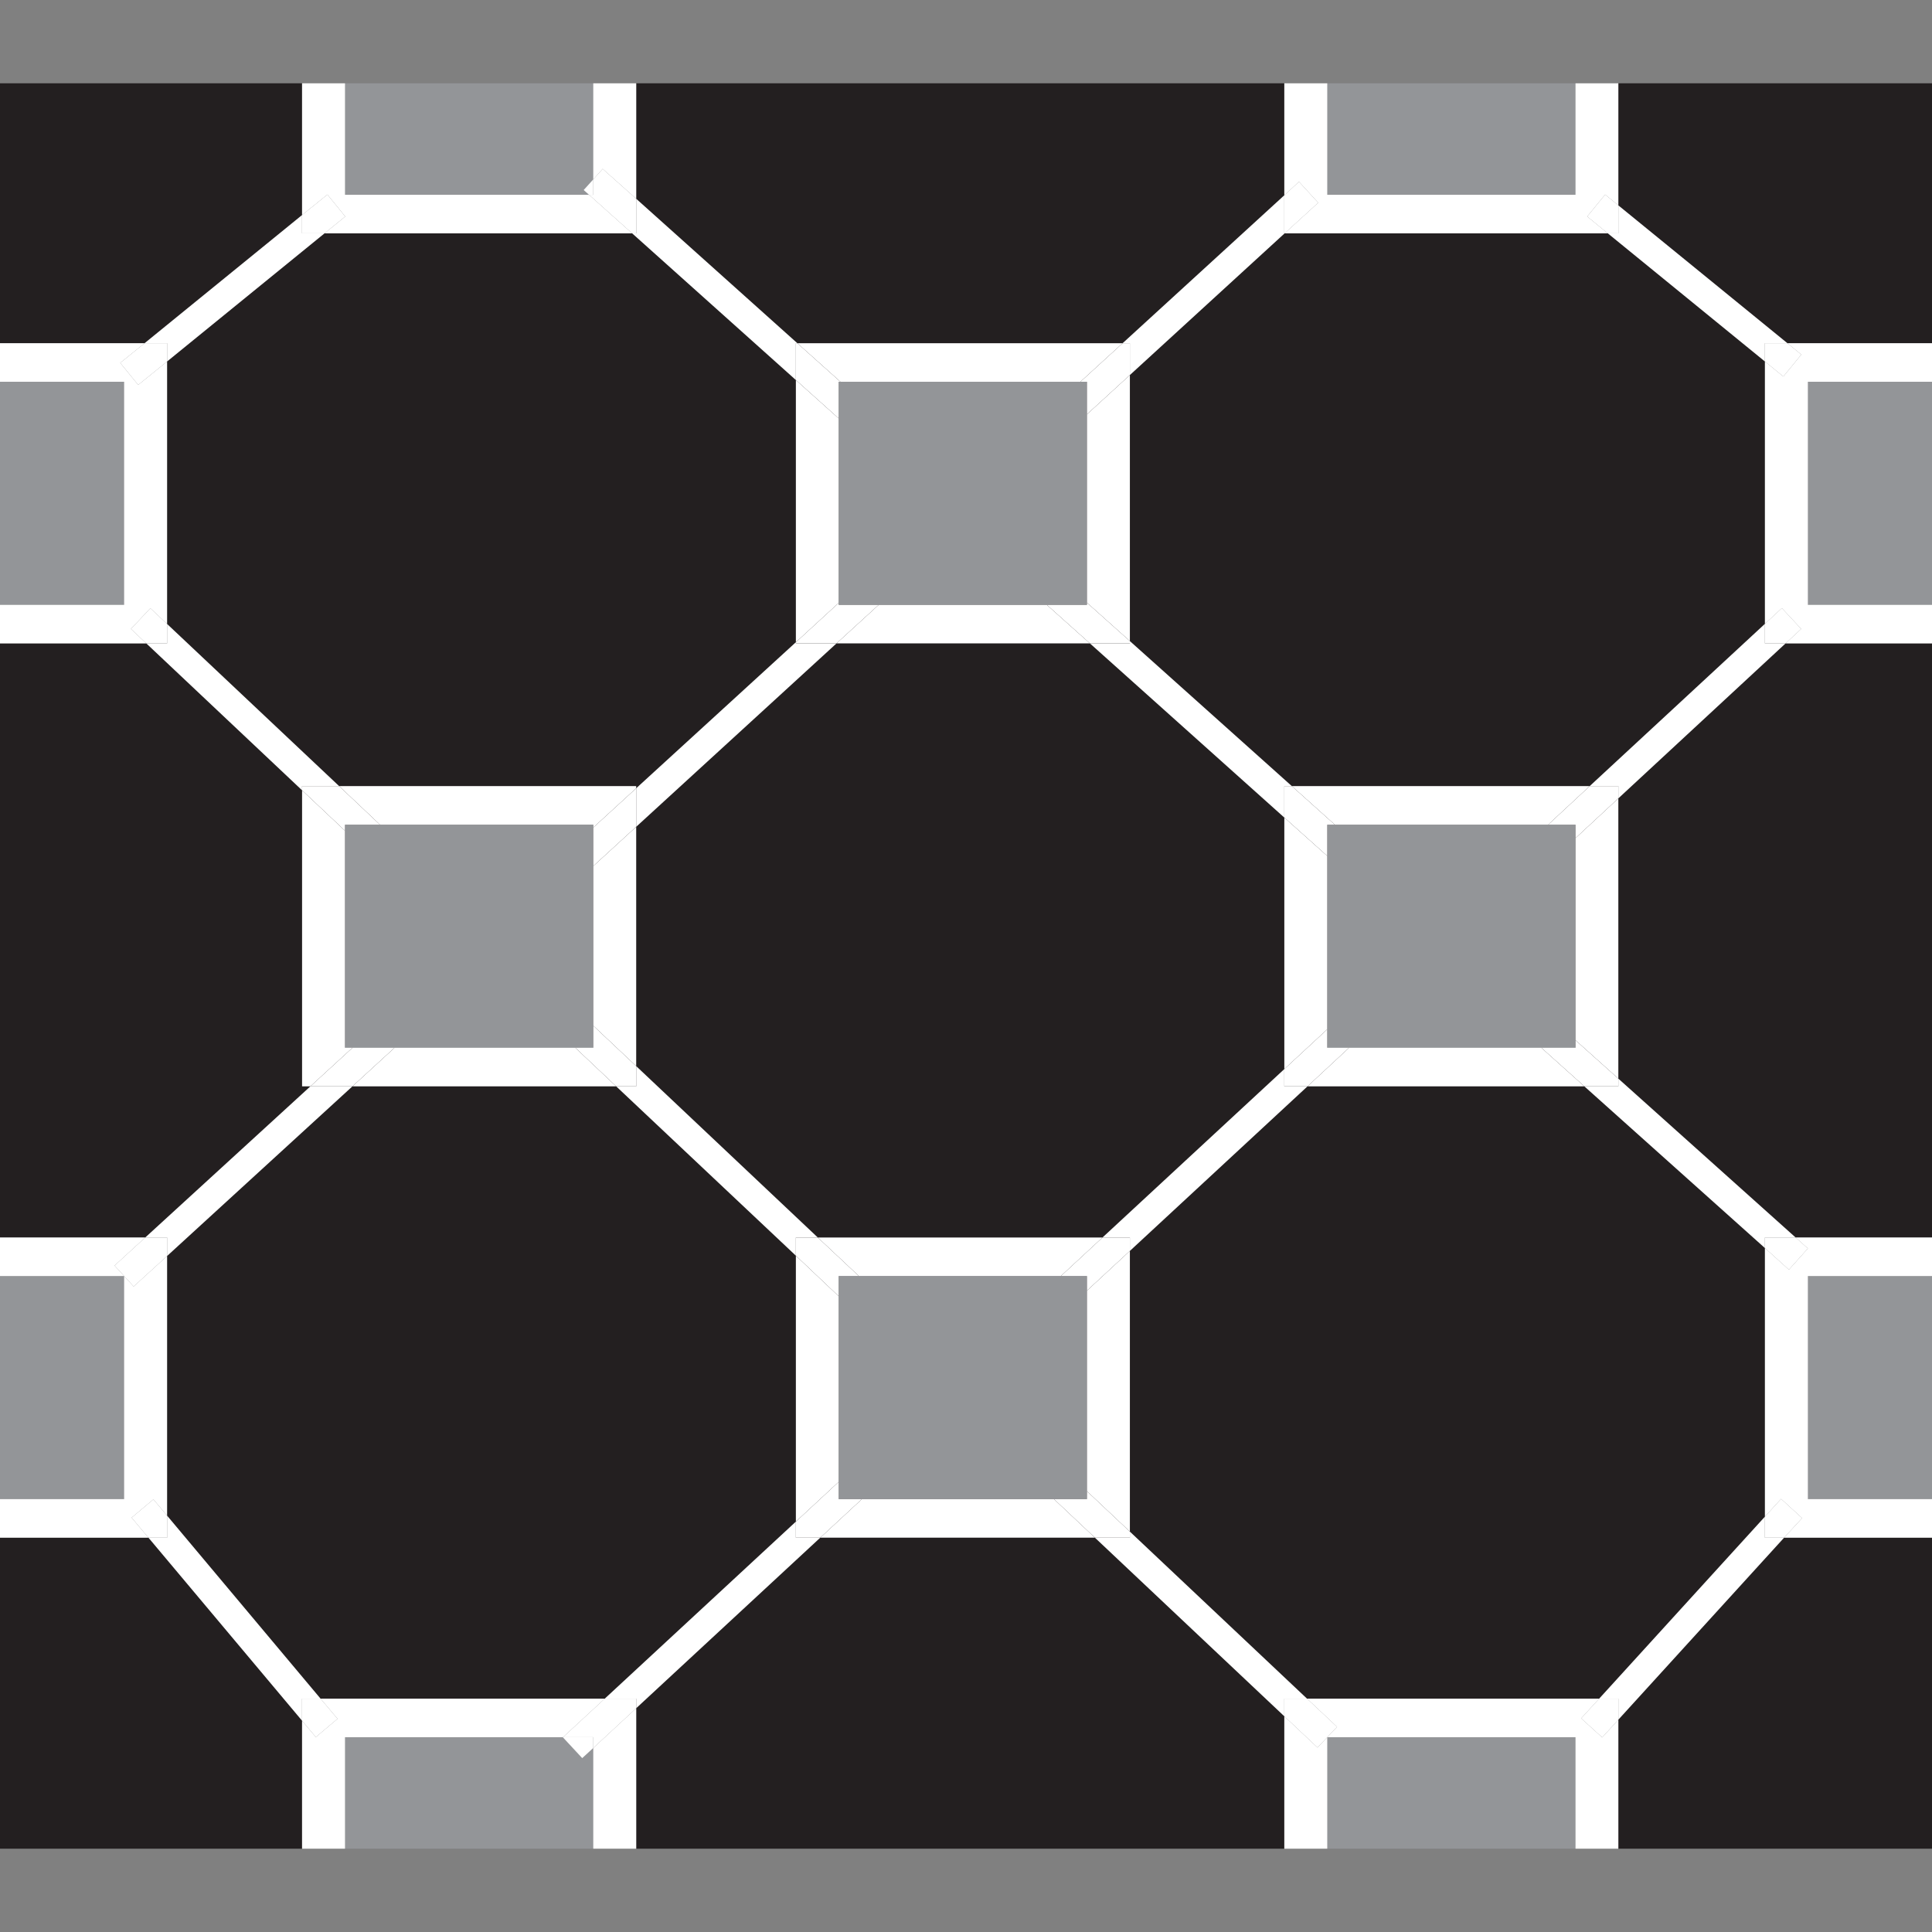 <?xml version="1.0" encoding="UTF-8"?>
<svg xmlns="http://www.w3.org/2000/svg" viewBox="0 0 170 170">
  <rect x="0" y="0" width="170" height="170" fill="#808080" stroke="none"/>
  <defs>
    <style>
      .cls-1 {
        fill: #fff;
      }

      .cls-2 {
        fill: #939598;
      }

      .cls-3 {
        fill: none;
      }

      .cls-4 {
        fill: #231f20;
      }
    </style>
  </defs>
  <g id="camada_1_preta" data-name="camada 1 preta">
    <polygon class="cls-4" points="155.3 56.61 155.3 30.2 170 30.2 170 7.33 142.4 7.33 142.4 20.53 113.01 20.53 113.01 7.33 55.98 7.33 55.98 20.53 26.58 20.53 26.58 7.33 12.35 7.33 0 7.33 0 30.2 14.7 30.2 14.7 56.61 0 56.61 0 82.51 0 108.89 14.7 108.89 14.7 135.3 0 135.3 0 162.67 26.58 162.67 26.58 149.47 55.98 149.47 55.98 162.67 113.01 162.67 113.01 149.47 142.4 149.47 142.4 162.67 170 162.67 170 135.3 155.3 135.3 155.3 108.89 170 108.89 170 56.61 155.3 56.61"/>
  </g>
  <g id="camada_2_cinza_50_" data-name="camada 2 cinza 50%">
    <rect class="cls-2" x="73.8" y="33.59" width="21.84" height="19.63"/>
    <rect class="cls-2" x="30.36" y="72.57" width="21.84" height="19.63"/>
    <rect class="cls-2" x="116.79" y="72.57" width="21.84" height="19.63"/>
    <rect class="cls-2" x="73.8" y="112.28" width="21.84" height="19.63"/>
    <rect class="cls-2" y="33.59" width="10.92" height="19.63"/>
    <polygon class="cls-2" points="30.36 7.33 30.36 17.14 52.2 17.14 52.2 7.33 41.65 7.33 30.36 7.33"/>
    <rect class="cls-2" x="116.79" y="7.33" width="21.84" height="9.81"/>
    <rect class="cls-2" x="30.36" y="152.86" width="21.84" height="9.81"/>
    <rect class="cls-2" x="116.79" y="152.86" width="21.84" height="9.81"/>
    <rect class="cls-2" x="159.08" y="33.59" width="10.92" height="19.63"/>
    <rect class="cls-2" y="112.28" width="10.92" height="19.63"/>
    <rect class="cls-2" x="159.08" y="112.28" width="10.92" height="19.63"/>
  </g>
  <g id="camada_4_branca" data-name="camada 4 branca">
    <g>
      <polygon class="cls-3" points="42.79 84.82 34.72 92.19 50.62 92.19 42.79 84.82"/>
      <polygon class="cls-3" points="54.22 95.59 31.01 95.59 14.7 110.52 14.7 133.36 28.21 149.47 53.21 149.47 70.03 133.89 70.03 110.49 54.22 95.59"/>
      <polygon class="cls-3" points="73.8 114.06 73.8 130.39 82.54 122.29 73.8 114.06"/>
      <polygon class="cls-3" points="75.84 131.91 92.74 131.91 84.36 124.01 75.84 131.91"/>
      <polygon class="cls-3" points="30.36 73.1 30.36 92.19 31.02 92.19 40.97 83.1 30.36 73.1"/>
      <polygon class="cls-3" points="55.98 69.36 70.03 56.51 70.03 33.44 55.62 20.53 28.56 20.53 14.7 31.81 14.7 54.9 29.84 69.17 55.98 69.17 55.98 69.36"/>
      <polygon class="cls-3" points="52.2 72.82 52.2 72.57 33.44 72.57 42.81 81.4 52.2 72.82"/>
      <polygon class="cls-3" points="127 81.11 136.22 72.57 117.46 72.57 127 81.11"/>
      <polygon class="cls-3" points="138.63 91.53 138.63 73.75 128.87 82.79 138.63 91.53"/>
      <polygon class="cls-3" points="113.04 20.53 99.42 33 99.42 56.41 113.67 69.17 139.88 69.17 155.3 54.89 155.3 31.81 141.47 20.53 113.04 20.53"/>
      <polygon class="cls-3" points="86.2 122.31 95.64 131.21 95.64 113.57 86.2 122.31"/>
      <polygon class="cls-3" points="99.42 110.07 99.42 134.77 115.01 149.47 140.71 149.47 155.3 133.45 155.3 109.82 139.41 95.59 115.05 95.59 99.42 110.07"/>
      <polygon class="cls-3" points="118.71 92.19 135.62 92.19 127.02 84.49 118.71 92.19"/>
      <polygon class="cls-3" points="82.77 44.85 73.8 36.82 73.8 53.05 82.77 44.85"/>
      <polygon class="cls-3" points="84.38 120.59 93.35 112.28 75.57 112.28 84.38 120.59"/>
      <polygon class="cls-3" points="55.98 72.75 55.98 93.81 71.96 108.89 97.01 108.89 113.01 94.07 113.01 71.94 95.9 56.61 73.61 56.61 55.98 72.75"/>
      <polygon class="cls-3" points="84.64 46.52 77.32 53.22 92.11 53.22 84.64 46.52"/>
      <polygon class="cls-3" points="95.64 53.03 95.64 36.46 86.49 44.83 95.64 53.03"/>
      <polygon class="cls-3" points="125.15 82.82 116.79 75.32 116.79 90.57 125.15 82.82"/>
      <polygon class="cls-3" points="95.07 33.59 73.95 33.59 84.62 43.15 95.07 33.59"/>
      <polygon class="cls-3" points="44.64 83.12 52.2 90.25 52.2 76.21 44.64 83.12"/>
      <polygon class="cls-1" points="28.21 149.47 14.7 133.36 14.7 135.3 13.06 135.3 26.58 151.41 26.58 149.47 28.21 149.47"/>
      <polygon class="cls-1" points="14.7 31.81 28.56 20.53 26.58 20.53 26.58 18.92 12.72 30.2 14.7 30.2 14.7 31.81"/>
      <polygon class="cls-1" points="141.47 20.53 155.3 31.81 155.3 30.2 157.28 30.2 142.4 18.07 142.4 20.53 141.47 20.53"/>
      <polygon class="cls-1" points="29.84 69.17 14.7 54.9 14.7 56.61 12.87 56.61 26.58 69.54 26.58 69.17 29.84 69.17"/>
      <polygon class="cls-1" points="52.2 15.79 51.36 16.72 51.83 17.14 52.2 17.14 52.2 15.79"/>
      <polygon class="cls-1" points="55.62 20.53 70.03 33.44 70.03 30.2 70.16 30.2 55.98 17.49 55.98 20.53 55.62 20.53"/>
      <polygon class="cls-1" points="99.42 33 113.04 20.53 113.01 20.53 113.01 17.18 98.78 30.2 99.42 30.2 99.42 33"/>
      <polygon class="cls-1" points="155.3 54.89 139.88 69.17 142.4 69.17 142.4 70.25 157.12 56.61 155.3 56.61 155.3 54.89"/>
      <polygon class="cls-1" points="49.54 152.86 49.53 152.87 51.23 154.7 52.2 153.81 52.2 152.86 49.54 152.86"/>
      <polygon class="cls-1" points="113.01 94.07 97.01 108.89 99.42 108.89 99.42 110.07 115.05 95.59 113.01 95.59 113.01 94.07"/>
      <polygon class="cls-1" points="70.03 133.89 53.21 149.47 55.98 149.47 55.98 150.31 72.18 135.3 70.03 135.3 70.03 133.89"/>
      <polygon class="cls-1" points="95.9 56.61 113.01 71.94 113.01 69.17 113.67 69.17 99.42 56.41 99.42 56.61 95.9 56.61"/>
      <polygon class="cls-1" points="115.01 149.47 99.42 134.77 99.42 135.3 96.34 135.3 113.01 151.02 113.01 149.47 115.01 149.47"/>
      <polygon class="cls-1" points="71.96 108.89 55.98 93.81 55.98 95.59 54.22 95.59 70.03 110.49 70.03 108.89 71.96 108.89"/>
      <polygon class="cls-1" points="14.7 110.52 31.01 95.59 27.31 95.59 12.78 108.89 14.7 108.89 14.7 110.52"/>
      <polygon class="cls-1" points="139.41 95.59 155.3 109.82 155.3 108.89 158 108.89 142.4 94.91 142.4 95.59 139.41 95.59"/>
      <polygon class="cls-1" points="73.61 56.61 70.03 56.61 70.03 56.51 55.98 69.36 55.98 72.75 73.61 56.61"/>
      <polygon class="cls-1" points="155.3 133.45 140.71 149.47 142.4 149.47 142.4 151.32 156.99 135.3 155.3 135.3 155.3 133.45"/>
      <polygon class="cls-1" points="13.23 53.52 14.7 54.9 14.7 31.81 12.16 33.87 10.58 31.93 12.72 30.2 0 30.2 0 33.59 10.92 33.59 10.92 53.22 0 53.22 0 56.61 12.87 56.61 11.52 55.34 13.23 53.52"/>
      <polygon class="cls-1" points="12.16 33.87 14.7 31.81 14.7 30.2 12.72 30.2 10.58 31.93 12.16 33.87"/>
      <polygon class="cls-1" points="14.7 54.9 13.23 53.52 11.52 55.34 12.87 56.61 14.7 56.61 14.7 54.9"/>
      <polygon class="cls-1" points="55.98 17.49 55.98 7.33 52.2 7.33 52.2 15.79 53.03 14.86 55.98 17.49"/>
      <polygon class="cls-1" points="30.38 19.05 28.56 20.53 55.62 20.53 51.83 17.14 30.36 17.14 30.36 7.33 26.58 7.33 26.58 18.92 28.81 17.12 30.38 19.05"/>
      <polygon class="cls-1" points="28.56 20.53 30.38 19.05 28.81 17.12 26.58 18.92 26.58 20.53 28.56 20.53"/>
      <polygon class="cls-1" points="55.98 20.53 55.98 17.49 53.03 14.86 52.2 15.79 52.2 17.14 51.83 17.14 55.62 20.53 55.98 20.53"/>
      <polygon class="cls-1" points="115.99 17.84 113.04 20.53 141.47 20.53 139.66 19.05 141.24 17.12 142.4 18.07 142.4 7.33 138.63 7.33 138.63 17.14 116.79 17.14 116.79 7.33 113.01 7.33 113.01 17.18 114.3 15.99 115.99 17.84"/>
      <polygon class="cls-1" points="139.66 19.05 141.47 20.53 142.4 20.53 142.4 18.07 141.24 17.12 139.66 19.05"/>
      <polygon class="cls-1" points="113.04 20.53 115.99 17.84 114.3 15.99 113.01 17.18 113.01 20.53 113.04 20.53"/>
      <polygon class="cls-1" points="28.21 149.47 29.7 151.24 27.79 152.85 26.58 151.41 26.58 162.67 30.36 162.67 30.36 152.86 49.54 152.86 53.21 149.47 28.21 149.47"/>
      <polygon class="cls-1" points="52.2 162.67 55.98 162.67 55.98 150.31 52.2 153.81 52.2 162.67"/>
      <polygon class="cls-1" points="29.7 151.24 28.21 149.47 26.58 149.47 26.58 151.41 27.79 152.85 29.7 151.24"/>
      <polygon class="cls-1" points="53.21 149.47 49.54 152.86 52.2 152.86 52.2 153.81 55.98 150.31 55.98 149.47 53.21 149.47"/>
      <polygon class="cls-1" points="139.13 151.2 140.71 149.47 115.01 149.47 117.65 151.95 115.93 153.77 113.01 151.02 113.01 162.67 116.79 162.67 116.79 152.86 138.63 152.86 138.63 162.67 142.4 162.67 142.4 151.32 140.98 152.88 139.13 151.2"/>
      <polygon class="cls-1" points="117.65 151.95 115.01 149.47 113.01 149.47 113.01 151.02 115.93 153.77 117.65 151.95"/>
      <polygon class="cls-1" points="140.71 149.47 139.13 151.2 140.98 152.88 142.4 151.32 142.4 149.47 140.71 149.47"/>
      <polygon class="cls-1" points="170 33.59 170 30.2 157.28 30.2 158.5 31.2 156.92 33.13 155.3 31.81 155.3 54.89 156.79 53.51 158.49 55.34 157.12 56.61 170 56.61 170 53.22 159.08 53.22 159.08 33.59 170 33.59"/>
      <polygon class="cls-1" points="155.3 31.81 156.92 33.13 158.5 31.2 157.28 30.2 155.3 30.2 155.3 31.81"/>
      <polygon class="cls-1" points="156.79 53.51 155.3 54.89 155.3 56.61 157.12 56.61 158.49 55.34 156.79 53.51"/>
      <polygon class="cls-1" points="12.78 108.89 0 108.89 0 112.28 10.92 112.28 10.08 111.36 12.78 108.89"/>
      <polygon class="cls-1" points="13.5 131.93 14.7 133.36 14.7 110.52 11.76 113.2 10.92 112.28 10.92 131.91 0 131.91 0 135.3 13.06 135.3 11.58 133.54 13.5 131.93"/>
      <polygon class="cls-1" points="14.7 133.36 13.5 131.93 11.58 133.54 13.06 135.3 14.7 135.3 14.7 133.36"/>
      <polygon class="cls-1" points="14.7 110.52 14.7 108.89 12.78 108.89 10.08 111.36 10.92 112.28 10.92 112.28 10.92 112.28 11.76 113.2 14.7 110.52"/>
      <polygon class="cls-1" points="157.41 111.72 155.3 109.82 155.3 133.45 156.72 131.89 158.57 133.58 156.99 135.3 170 135.3 170 131.91 159.08 131.91 159.08 112.28 170 112.28 170 108.89 158 108.89 159.08 109.85 157.41 111.72"/>
      <polygon class="cls-1" points="155.3 109.82 157.41 111.72 159.08 109.85 158 108.89 155.3 108.89 155.3 109.82"/>
      <polygon class="cls-1" points="156.72 131.89 155.3 133.45 155.3 135.3 156.99 135.3 158.57 133.58 156.72 131.89"/>
      <polygon class="cls-1" points="99.42 56.41 99.42 33 95.64 36.46 95.64 53.03 99.42 56.41"/>
      <polygon class="cls-1" points="73.8 53.05 73.8 36.82 70.03 33.44 70.03 56.51 73.8 53.05"/>
      <polygon class="cls-1" points="95.07 33.59 98.78 30.2 70.16 30.2 73.95 33.59 95.07 33.59"/>
      <polygon class="cls-1" points="95.9 56.61 92.11 53.22 77.32 53.22 73.61 56.61 95.9 56.61"/>
      <polygon class="cls-1" points="95.64 53.22 92.11 53.22 95.9 56.61 99.42 56.61 99.42 56.41 95.64 53.03 95.64 53.22"/>
      <polygon class="cls-1" points="73.61 56.61 77.32 53.22 73.8 53.22 73.8 53.05 70.03 56.51 70.03 56.61 73.61 56.61"/>
      <polygon class="cls-1" points="95.64 33.59 95.64 36.46 99.42 33 99.42 30.2 98.78 30.2 95.07 33.59 95.64 33.59"/>
      <polygon class="cls-1" points="70.03 33.44 73.8 36.82 73.8 33.59 73.95 33.59 70.16 30.2 70.03 30.2 70.03 33.44"/>
      <polygon class="cls-1" points="30.36 92.19 30.36 73.1 26.58 69.54 26.58 95.59 27.31 95.59 31.02 92.19 30.36 92.19"/>
      <polygon class="cls-1" points="55.98 72.75 52.2 76.21 52.2 90.25 55.98 93.81 55.98 72.75"/>
      <polygon class="cls-1" points="50.62 92.19 34.72 92.19 31.01 95.59 54.22 95.59 50.62 92.19"/>
      <polygon class="cls-1" points="52.2 72.82 55.98 69.36 55.98 69.17 29.84 69.17 33.44 72.57 52.2 72.57 52.2 72.82"/>
      <polygon class="cls-1" points="30.36 72.57 33.44 72.57 29.84 69.17 26.58 69.17 26.58 69.54 30.36 73.1 30.36 72.57"/>
      <polygon class="cls-1" points="34.72 92.19 31.02 92.19 27.31 95.59 31.01 95.59 34.72 92.19"/>
      <polygon class="cls-1" points="55.98 93.81 52.2 90.25 52.2 92.19 50.62 92.19 54.22 95.59 55.98 95.59 55.98 93.81"/>
      <polygon class="cls-1" points="55.98 69.36 52.2 72.82 52.2 76.21 55.98 72.75 55.98 69.36"/>
      <polygon class="cls-1" points="115.05 95.59 139.41 95.59 135.62 92.19 118.71 92.19 115.05 95.59"/>
      <polygon class="cls-1" points="138.63 91.53 142.4 94.91 142.4 70.25 138.63 73.75 138.63 91.53"/>
      <polygon class="cls-1" points="117.46 72.57 136.22 72.57 139.88 69.17 113.67 69.17 117.46 72.57"/>
      <polygon class="cls-1" points="113.01 94.07 116.79 90.57 116.79 75.32 113.01 71.94 113.01 94.07"/>
      <polygon class="cls-1" points="113.01 71.94 116.79 75.32 116.79 72.57 117.46 72.57 113.67 69.17 113.01 69.17 113.01 71.94"/>
      <polygon class="cls-1" points="138.63 92.19 135.62 92.19 139.41 95.59 142.4 95.59 142.4 94.91 138.63 91.53 138.63 92.19"/>
      <polygon class="cls-1" points="113.01 95.59 115.05 95.59 118.71 92.19 116.79 92.19 116.79 90.57 113.01 94.07 113.01 95.59"/>
      <polygon class="cls-1" points="139.88 69.17 136.22 72.57 138.63 72.57 138.63 73.75 142.4 70.25 142.4 69.17 139.88 69.17"/>
      <polygon class="cls-1" points="70.03 110.49 70.03 133.89 73.8 130.39 73.8 114.06 70.03 110.49"/>
      <polygon class="cls-1" points="95.64 113.57 95.64 131.21 99.42 134.77 99.42 110.07 95.64 113.57"/>
      <polygon class="cls-1" points="75.84 131.91 72.18 135.3 96.34 135.3 92.74 131.91 75.84 131.91"/>
      <polygon class="cls-1" points="71.96 108.89 75.57 112.28 93.35 112.28 97.01 108.89 71.96 108.89"/>
      <polygon class="cls-1" points="73.8 131.91 73.8 130.39 70.03 133.89 70.03 135.3 72.18 135.3 75.84 131.91 73.8 131.91"/>
      <polygon class="cls-1" points="99.42 134.77 95.64 131.21 95.64 131.91 92.74 131.91 96.34 135.3 99.42 135.3 99.42 134.77"/>
      <polygon class="cls-1" points="70.03 108.89 70.03 110.49 73.8 114.06 73.8 112.28 75.57 112.28 71.96 108.89 70.03 108.89"/>
      <polygon class="cls-1" points="97.01 108.89 93.35 112.28 95.64 112.28 95.64 113.57 99.42 110.07 99.42 108.89 97.01 108.89"/>
    </g>
  </g>
</svg>